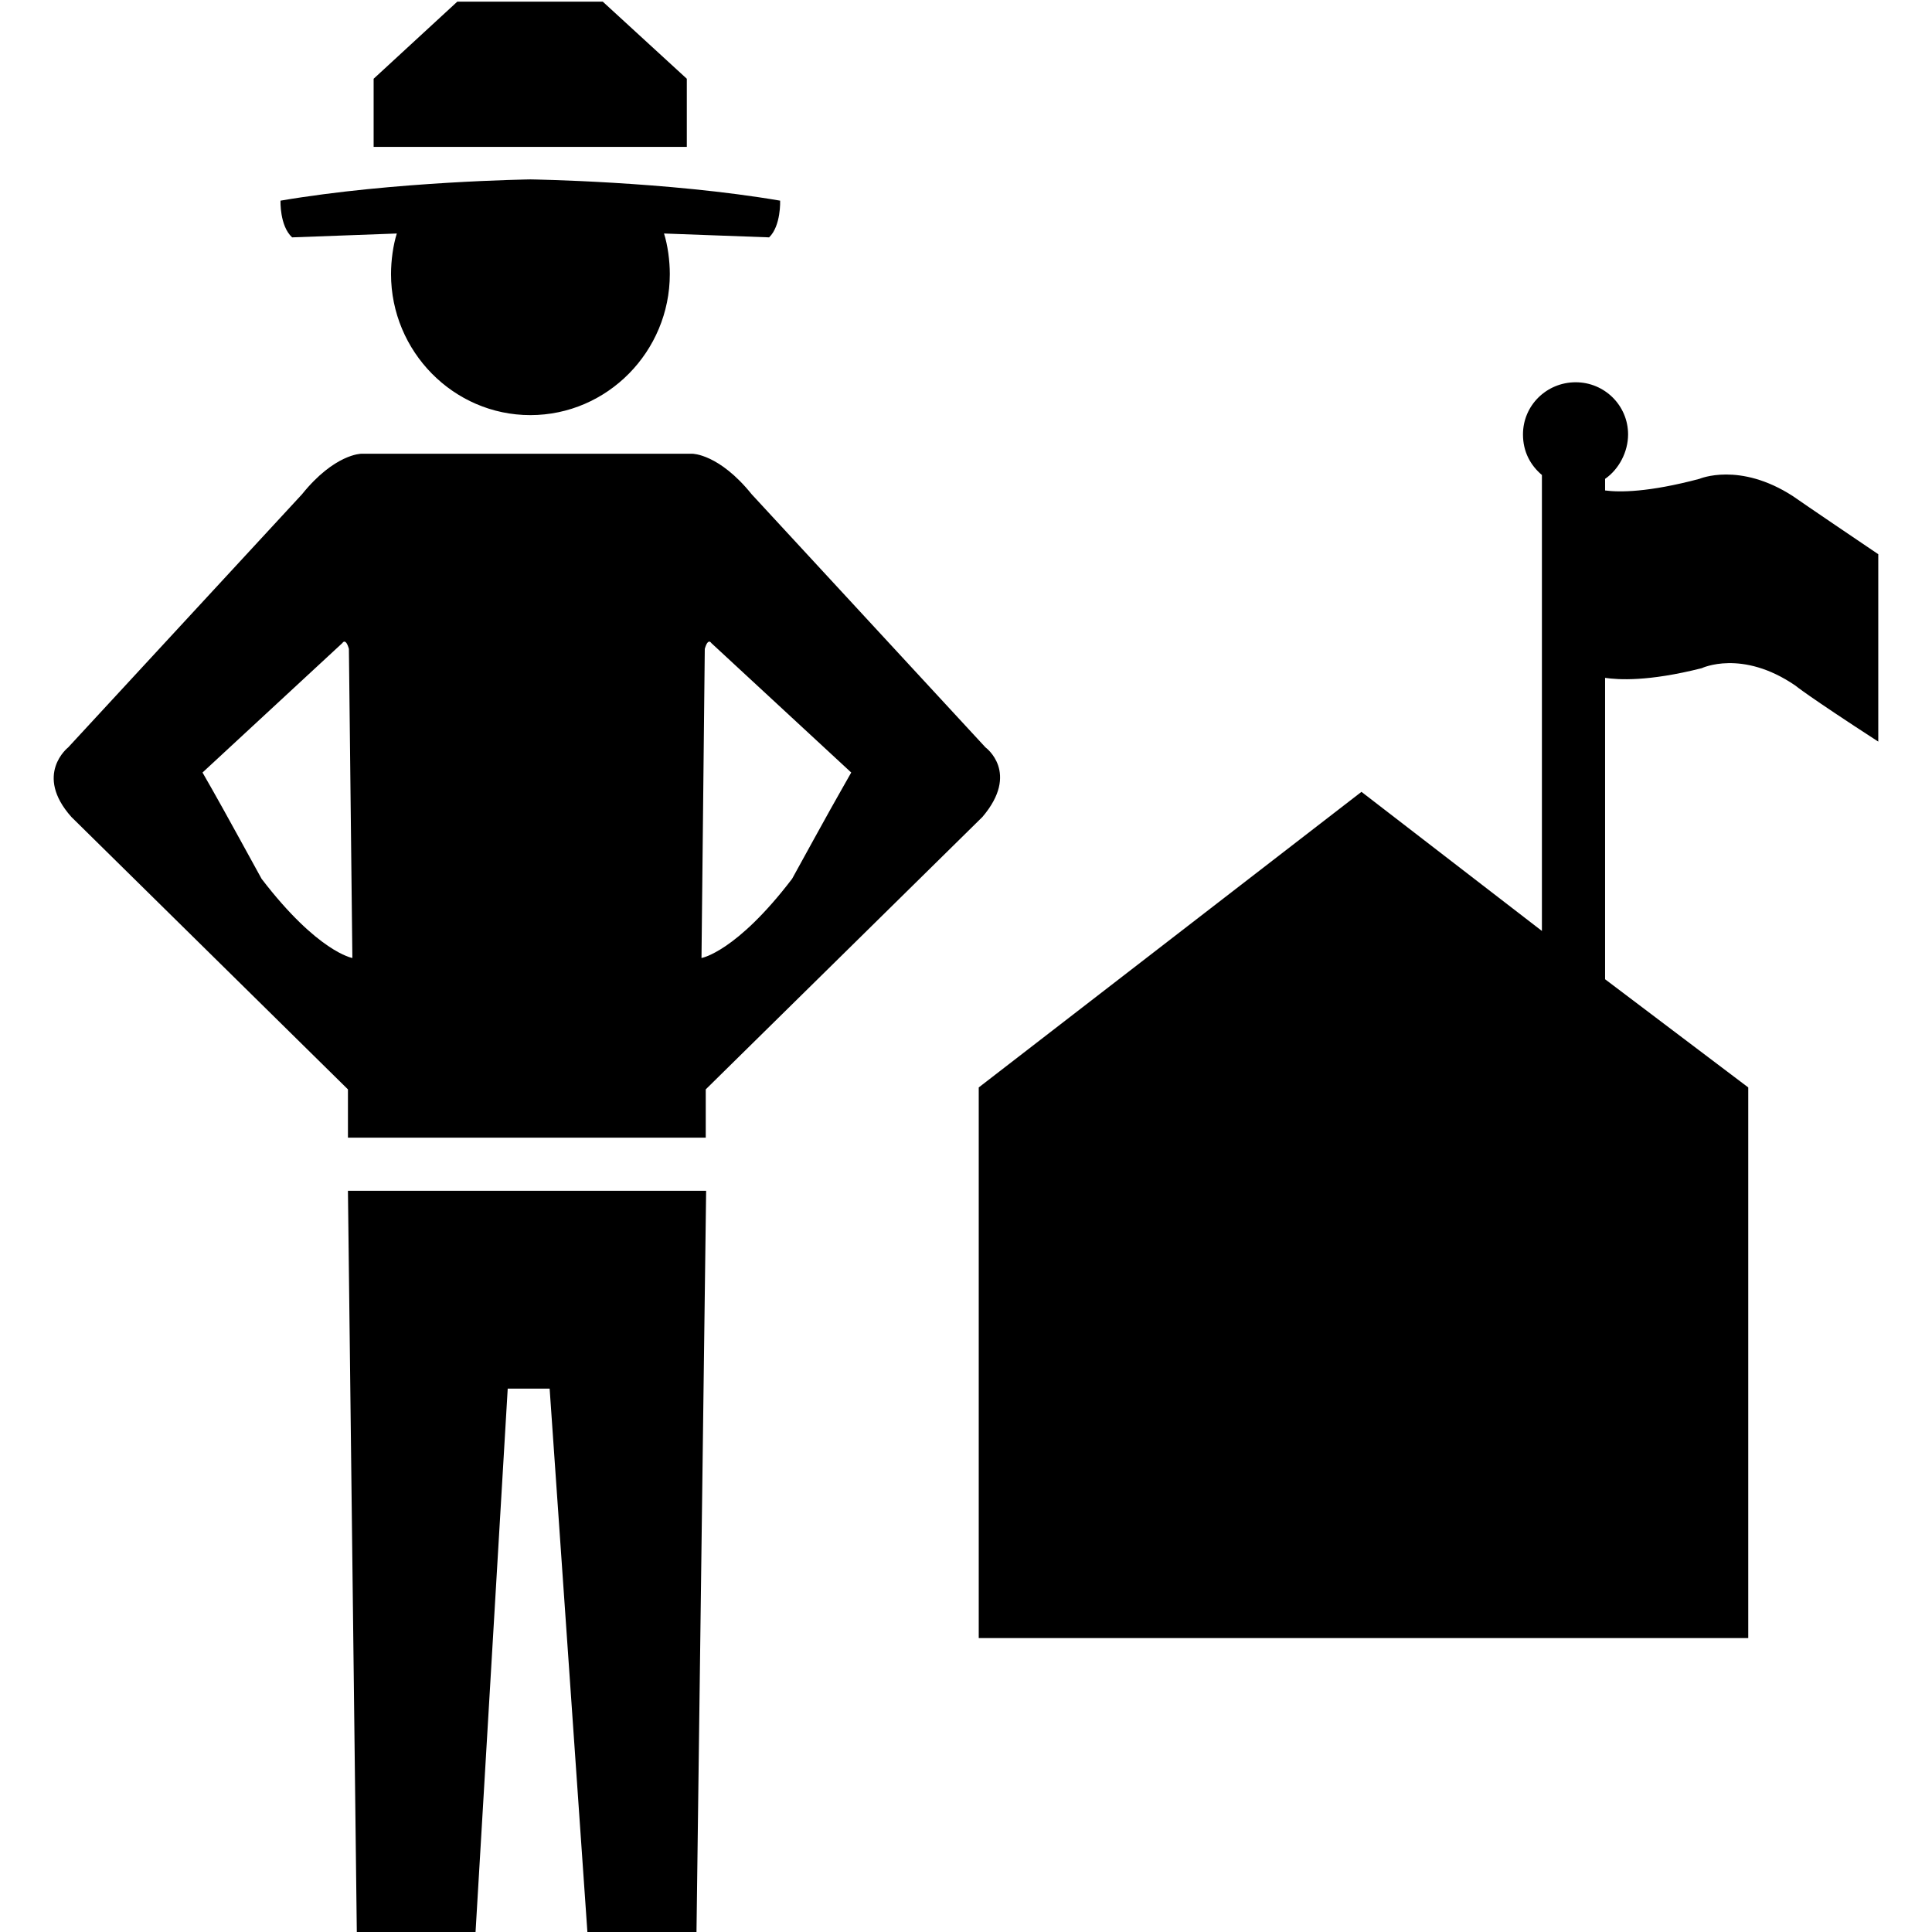 <svg viewBox="0 0 512 512" xmlns="http://www.w3.org/2000/svg"><path d="m475.184 131.512c-14.183-9.216-24.832-4.608-24.832-4.608-13.517 3.584-21.197 3.584-24.986 3.072v-3.072c3.686-2.56 6.093-7.168 6.093-11.776 0-7.68-6.248-13.824-13.876-13.824-7.732 0-13.978 6.144-13.978 13.824 0 4.608 1.997 8.192 5.018 10.752v120.832l-47.82-36.864-101.428 78.336v145.92h203.93v-145.92l-37.94-28.672v-79.872c3.533.512 11.366 1.024 25.6-2.56 0 0 10.65-5.12 24.832 4.608 0 0 3.02 2.56 21.965 14.848v-49.664c-18.944-12.8-22.58-15.36-22.58-15.36zm-288.052 184.064-2.56 196.864h-28.876l-10.036-144.435h-11.11l-8.55 144.435h-31.437l-2.355-196.864zm19.61-262.4c-29.952-5.12-66.15-5.632-66.15-5.632h-.052s-36.198.512-66.2 5.632c0 0-.257 6.656 3.07 9.728l27.75-1.024c-.972 3.072-1.535 7.168-1.535 10.752 0 20.48 16.538 37.376 36.915 37.376 20.43 0 36.967-16.896 36.967-37.376 0-3.584-.563-7.68-1.536-10.752l27.854 1.024c3.174-3.072 2.918-9.728 2.918-9.728zm-107.725-14.254h82.995v-18.052l-22.272-20.43h-38.553l-22.17 20.43zm162.151 159.15-61.952-67.072c-8.653-10.752-15.72-10.752-15.72-10.752h-87.756s-7.065 0-15.718 10.752l-61.957 67.072s-9.175 7.168.855 18.432l73.288 72.192v12.8h94.822v-12.8l73.318-72.192c10.036-11.776.82-18.432.82-18.432zm-191.848 34.816s-10.94-19.968-13.02-23.552l-2.63-4.608 37.053-34.304s.87-1.536 1.74 1.536l.922 81.92s-9.165-1.536-24.064-20.992zm153.652-23.552c-2.1 3.584-13.056 23.552-13.056 23.552-14.848 19.456-24.012 20.992-24.012 20.992l.87-81.92c.87-3.072 1.74-1.536 1.74-1.536l37.07 34.304z"/></svg>